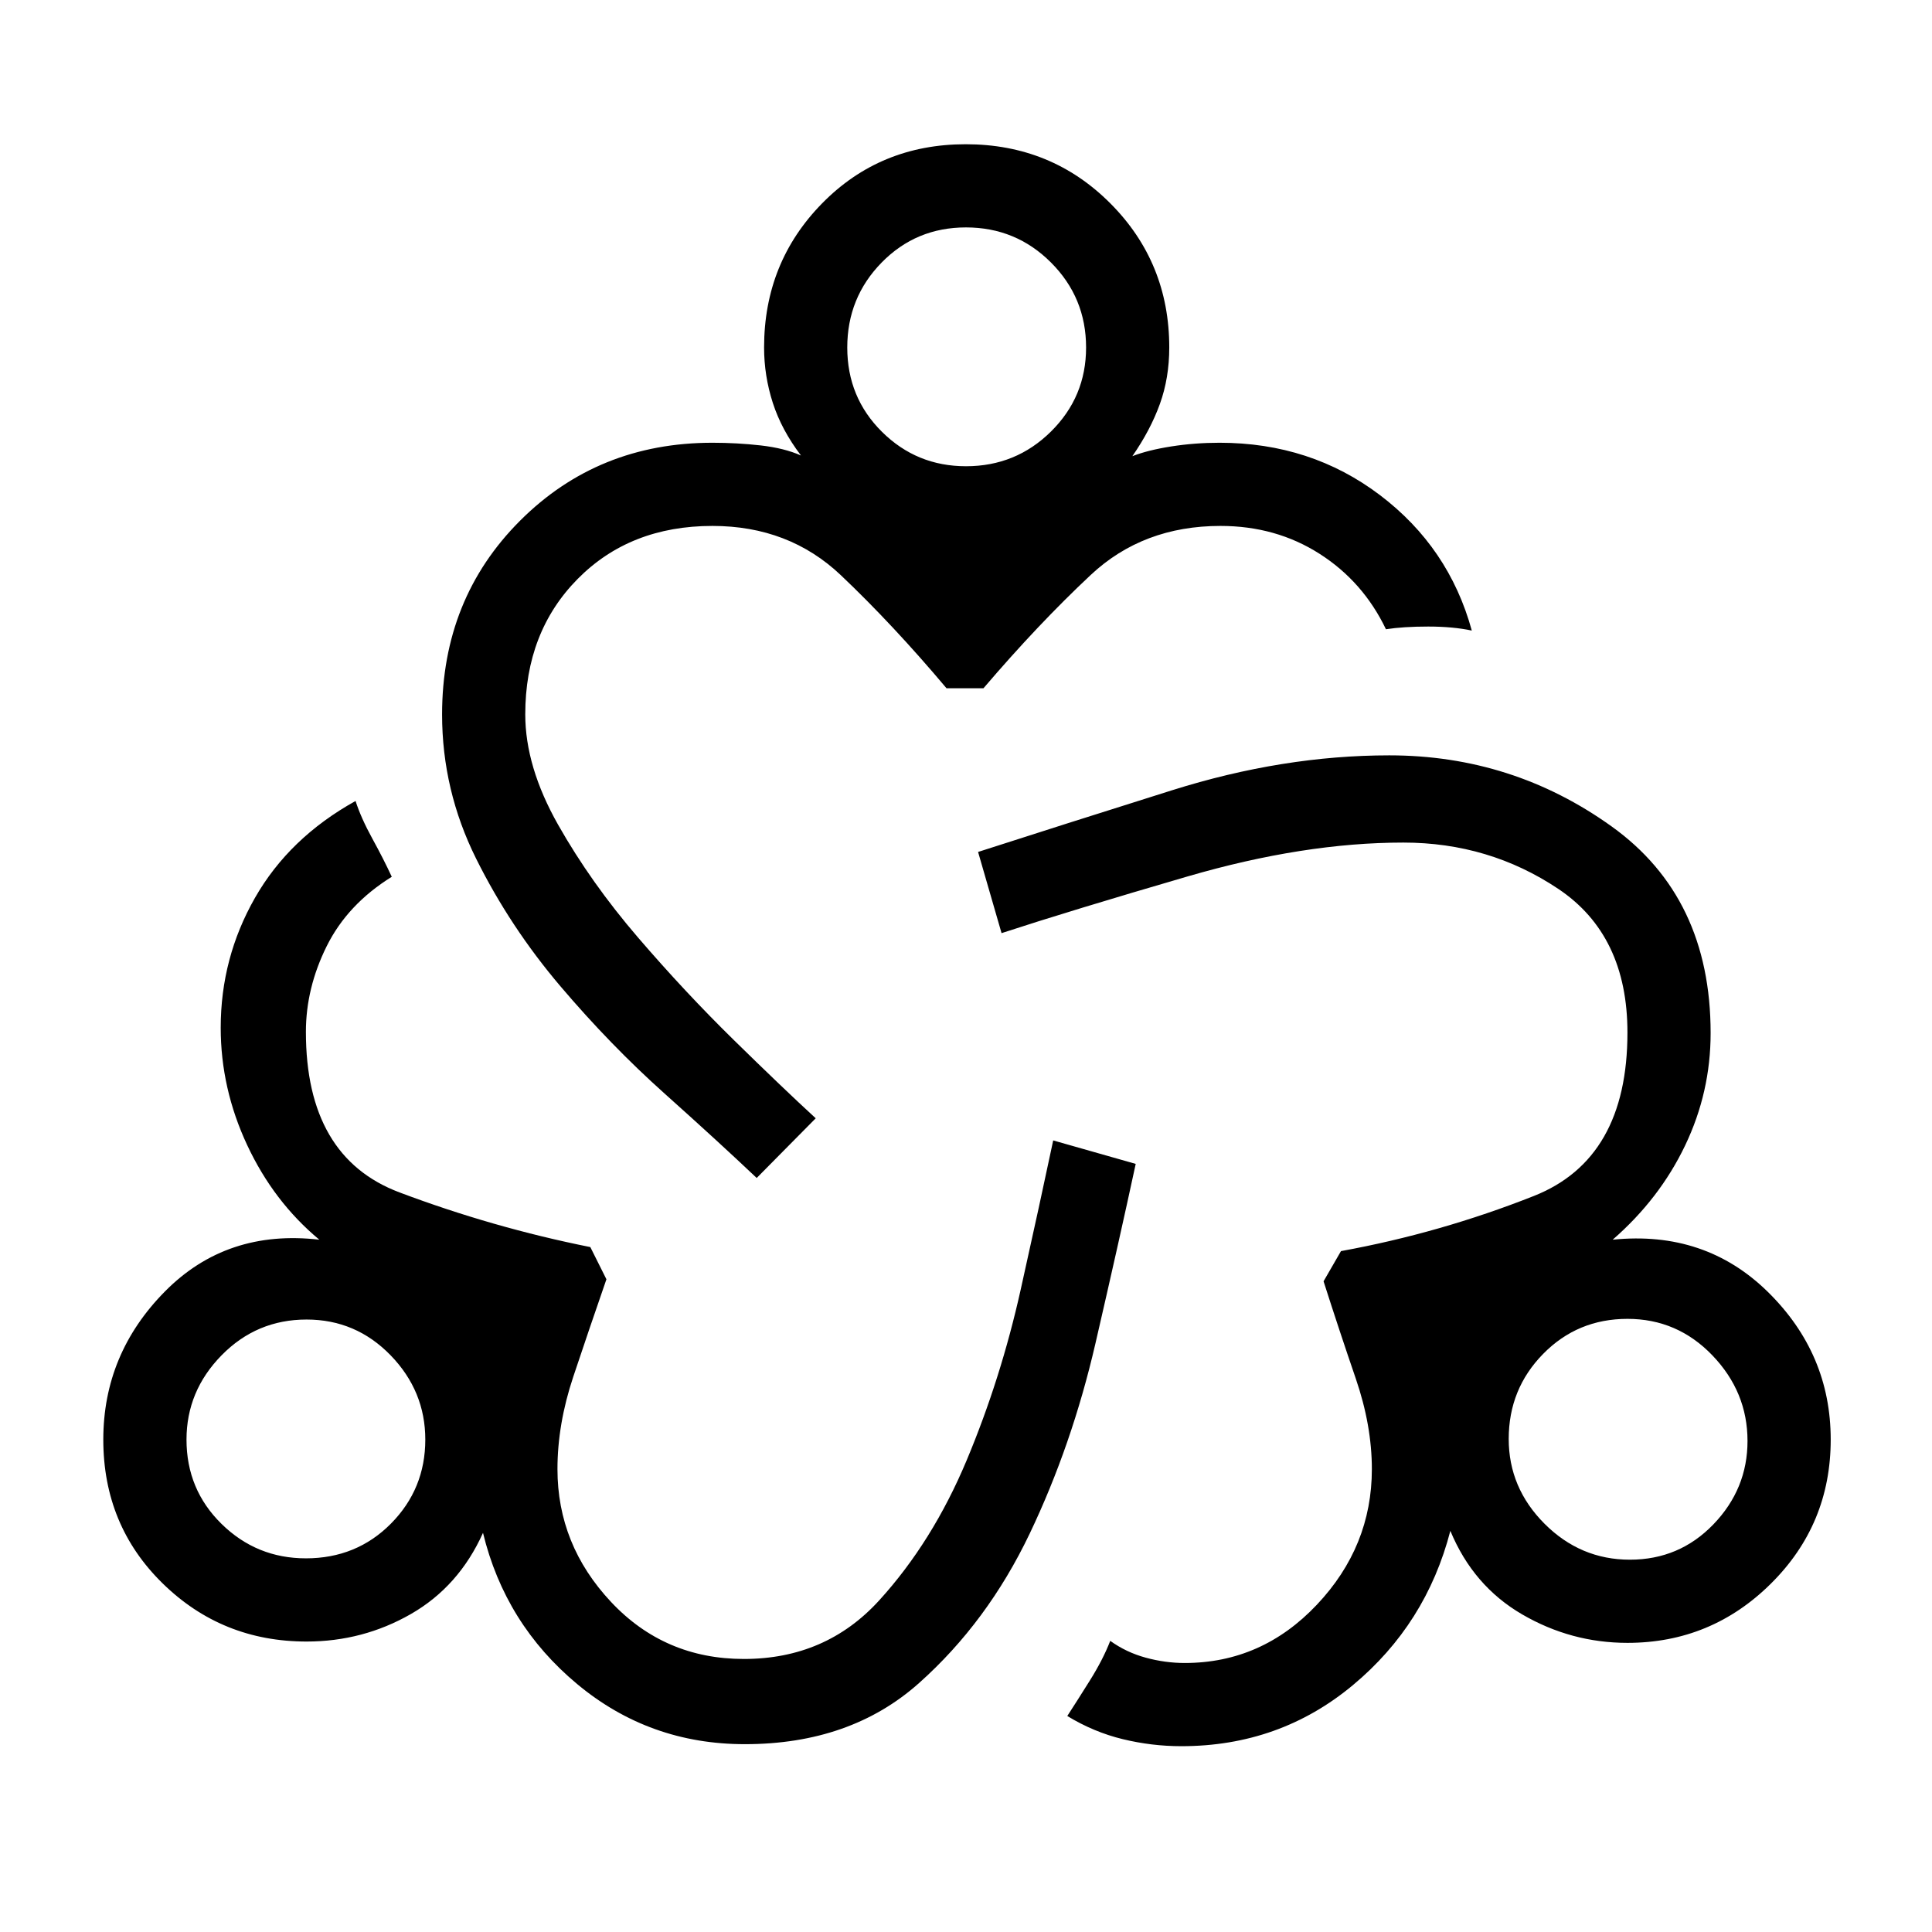 <svg xmlns="http://www.w3.org/2000/svg" height="40" viewBox="0 -960 960 960" width="40"><path d="M370.09-93.33q-47.42 0-83.26-29.84Q251-153 240-198.33q-12 26.66-35.83 40.33-23.84 13.67-51.84 13.67-42 0-71.5-28.88-29.5-28.87-29.5-71.46 0-42.66 30.67-73.66T158.67-344q-22.67-18.85-35.84-46.99-13.16-28.15-13.16-58.34 0-34.67 17-64.5 17-29.84 50-48.17 2.71 8.44 8.34 18.69 5.63 10.25 9.66 18.98-22 13.66-32.34 34.49Q152-469.02 152-447.28q0 62.28 46.5 79.78t94.83 27.17l8 16q-8.66 25-16.5 48.5Q277-252.33 277-230q0 37.6 26.6 65.97 26.59 28.36 66.05 28.36 40.71 0 67.21-29.1 26.5-29.1 43.49-69.66 16.98-40.57 26.82-84.74 9.83-44.16 16.16-74.16l41 11.66q-8.33 38.67-20 89.17-11.66 50.5-32.66 94.5-21 44-55.04 74.33-34.04 30.34-86.54 30.34ZM152-185.67q25.14 0 42.24-17.24 17.09-17.25 17.09-41.76 0-24.12-17.24-41.89-17.25-17.77-41.76-17.77-24.8 0-42.23 17.77-17.43 17.77-17.43 41.9 0 24.8 17.43 41.9 17.43 17.09 41.9 17.09Zm224-189q-19-18-45.83-42-26.84-24-51.75-53.33t-41.83-63.33q-16.92-34-16.92-71.67 0-57.51 38.74-96.26Q297.15-740 354-740q12.24 0 24 1.33 11.76 1.34 20 5-9.67-12.72-14-26.16-4.33-13.45-4.33-27.5 0-42.25 28.84-71.63 28.84-29.37 71.37-29.37 42.54 0 71.83 29.37Q581-829.58 581-787.33q0 15.16-4.67 28.08-4.66 12.92-13.66 25.92 7.66-3 19.33-4.84 11.67-1.83 24-1.83 45.33 0 79.67 26 34.33 26 45.66 67.33-9.33-2-21.66-2-12.34 0-21 1.34-11.34-23.67-33-37.5-21.67-13.84-49.23-13.84-38.44 0-64.44 24.34Q516-650 488.67-618h-18.34q-26.66-31.67-52.5-56.17-25.83-24.5-63.83-24.5-40.96 0-66.98 26.36Q261-645.96 261-605q0 25.99 16.33 54.83 16.34 28.84 39.69 56 23.35 27.17 47.66 51 24.32 23.84 40.65 38.84L376-374.67Zm104-353.66q24.79 0 42.23-17.25 17.44-17.24 17.44-41.75 0-24.79-17.44-42.23Q504.79-847 479.99-847t-41.89 17.44Q421-812.12 421-787.32t17.25 41.89q17.24 17.1 41.75 17.1Zm107 636q-14.73 0-29.12-3.5-14.39-3.49-27.55-11.5 4.6-7.06 11.19-17.59 6.6-10.53 10.15-19.75 7.91 5.7 17.61 8.35 9.69 2.65 19.39 2.65 38.33 0 65.66-28.94 27.34-28.93 27.34-67.39 0-21.7-8-45.02-8-23.31-16-48.31l8.66-15q49.34-9 95.84-27.4 46.5-18.41 46.5-81.19 0-48.41-34.38-71.41t-76.96-23q-49.48 0-107.24 16.83t-92.42 28.17L486-536.67q41.33-13.33 96.41-30.66 55.08-17.34 107.92-17.34 61.21 0 110.44 35.29Q850-514.1 850-446.67q0 29.36-12.67 55.85-12.66 26.49-36 46.82 46-4.67 77.17 26t31.17 73.33q0 42.09-29.69 71.54-29.68 29.46-71.31 29.46-28 0-52.34-14.16Q732-172 720.67-199.33q-12 46.33-48.42 76.66Q635.83-92.33 587-92.33ZM809.9-185q24.56 0 41.5-17.58 16.93-17.58 16.93-41.42 0-24.33-17.43-42.5t-42.23-18.17q-24.81 0-41.91 17.43-17.09 17.43-17.09 42.24 0 24.33 17.83 42.17Q785.33-185 809.9-185Zm-657.57-59.67ZM480-787.33ZM808.67-245Z"/></svg>